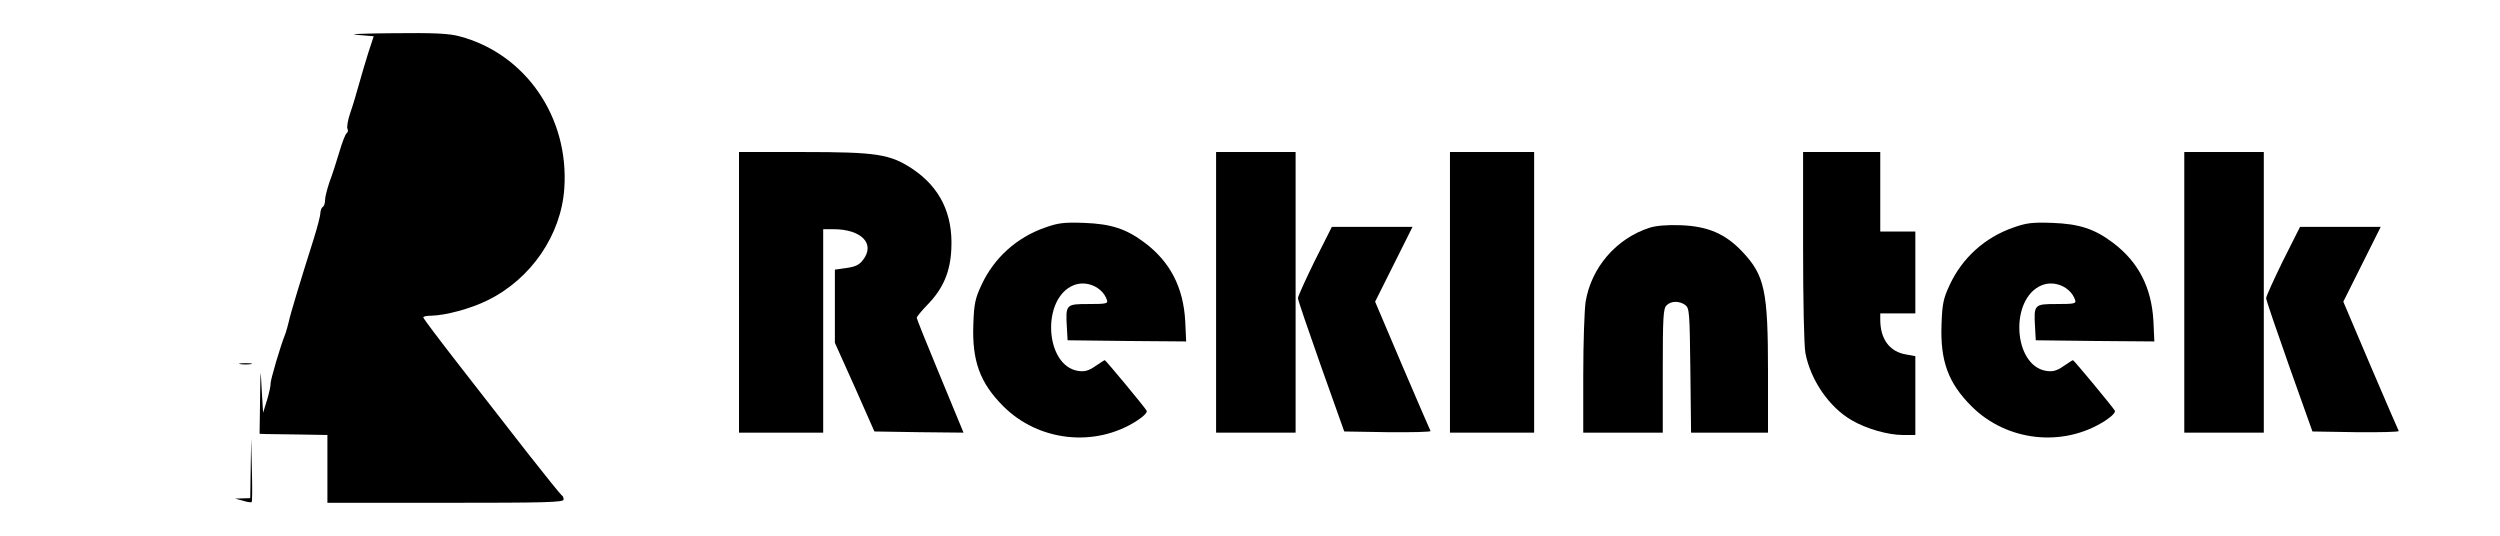 <?xml version="1.0" standalone="no"?>
<!DOCTYPE svg PUBLIC "-//W3C//DTD SVG 20010904//EN"
 "http://www.w3.org/TR/2001/REC-SVG-20010904/DTD/svg10.dtd">
<svg version="1.0" xmlns="http://www.w3.org/2000/svg"
 width="1069pt" height="229pt" viewBox="0 0 1069 229"
 preserveAspectRatio="xMidYMid meet">

<g transform="translate(0,229) scale(0.1,-0.1)"
fill="#000000" stroke="none">
<path d="M1526 2141 l72 -6 -23 -70 c-12 -38 -30 -99 -40 -135 -10 -36 -26
-91 -37 -122 -11 -32 -16 -63 -12 -69 3 -6 2 -14 -3 -18 -6 -3 -20 -40 -32
-81 -12 -41 -31 -99 -42 -128 -10 -30 -19 -64 -19 -77 0 -13 -4 -27 -10 -30
-5 -3 -10 -15 -10 -26 0 -11 -13 -61 -29 -112 -57 -180 -100 -322 -106 -352
-4 -16 -10 -39 -14 -50 -23 -57 -65 -202 -64 -215 1 -8 -6 -40 -15 -70 l-17
-55 -6 100 c-5 98 -5 98 -7 -45 l-2 -145 28 -1 c15 0 80 -1 145 -2 l117 -2 0
-145 0 -145 505 0 c429 0 505 2 505 14 0 8 -3 16 -8 18 -4 2 -70 84 -147 182
-77 99 -209 268 -292 375 -84 108 -153 199 -153 204 0 4 15 7 33 7 61 1 170
30 242 66 186 91 315 280 328 479 21 305 -167 576 -449 650 -45 12 -110 15
-284 13 -128 -1 -194 -4 -154 -7z"/>
<path d="M3160 1040 l0 -600 180 0 180 0 0 435 0 435 43 0 c121 0 182 -63 126
-133 -15 -20 -33 -28 -70 -33 l-49 -7 0 -156 0 -157 85 -189 84 -190 190 -3
191 -2 -9 22 c-5 13 -50 122 -100 242 -50 120 -91 223 -91 227 0 5 20 29 44
54 69 70 100 143 104 242 7 148 -48 261 -165 340 -97 64 -151 73 -472 73
l-271 0 0 -600z"/>
<path d="M5200 1040 l0 -600 170 0 170 0 0 600 0 600 -170 0 -170 0 0 -600z"/>
<path d="M6200 1040 l0 -600 180 0 180 0 0 600 0 600 -180 0 -180 0 0 -600z"/>
<path d="M7710 1236 c0 -229 4 -426 10 -456 22 -115 101 -231 198 -287 61 -36
155 -63 218 -63 l54 0 0 169 0 168 -38 7 c-71 11 -112 65 -112 149 l0 27 75 0
75 0 0 175 0 175 -75 0 -75 0 0 170 0 170 -165 0 -165 0 0 -404z"/>
<path d="M9340 1040 l0 -600 170 0 170 0 0 600 0 600 -170 0 -170 0 0 -600z"/>
<path d="M4469 1317 c-121 -42 -218 -129 -272 -245 -27 -58 -32 -80 -35 -168
-6 -157 28 -251 128 -351 151 -151 392 -177 570 -63 30 19 47 37 43 44 -9 16
-175 216 -179 216 -2 0 -20 -12 -41 -26 -29 -20 -46 -24 -73 -20 -142 22 -158
309 -20 366 55 23 124 -7 143 -62 6 -16 -2 -18 -78 -18 -97 0 -99 -1 -93 -101
l3 -54 254 -3 253 -2 -4 87 c-8 144 -64 253 -173 335 -78 59 -144 81 -260 85
-85 3 -110 0 -166 -20z"/>
<path d="M8609 1317 c-121 -42 -218 -129 -272 -245 -27 -58 -32 -80 -35 -168
-6 -157 28 -251 128 -351 151 -151 392 -177 570 -63 30 19 47 37 43 44 -9 16
-175 216 -179 216 -2 0 -20 -12 -41 -26 -29 -20 -46 -24 -73 -20 -142 22 -158
309 -20 366 55 23 124 -7 143 -62 6 -16 -2 -18 -78 -18 -97 0 -99 -1 -93 -101
l3 -54 254 -3 253 -2 -4 87 c-8 144 -64 253 -173 335 -78 59 -144 81 -260 85
-85 3 -110 0 -166 -20z"/>
<path d="M7053 1316 c-142 -46 -249 -170 -273 -317 -5 -35 -10 -175 -10 -311
l0 -248 170 0 170 0 0 264 c0 227 2 267 16 280 19 20 54 20 80 2 18 -14 19
-30 22 -280 l3 -266 164 0 165 0 0 258 c0 350 -14 414 -110 516 -73 77 -148
109 -265 113 -57 2 -105 -2 -132 -11z"/>
<path d="M5622 1175 c-39 -80 -72 -152 -72 -160 0 -8 45 -139 99 -292 l99
-278 187 -3 c102 -1 184 1 182 5 -3 5 -57 131 -121 280 l-116 273 80 160 80
160 -173 0 -172 0 -73 -145z"/>
<path d="M9762 1175 c-39 -80 -72 -152 -72 -160 0 -8 45 -139 99 -292 l99
-278 187 -3 c102 -1 184 1 182 5 -3 5 -57 131 -121 280 l-116 273 80 160 80
160 -173 0 -172 0 -73 -145z"/>
<path d="M1028 733 c12 -2 32 -2 45 0 12 2 2 4 -23 4 -25 0 -35 -2 -22 -4z"/>
<path d="M1072 288 l-2 -128 -32 -1 -33 -1 34 -9 c18 -6 35 -8 37 -6 3 2 3 65
1 138 l-3 134 -2 -127z"/>
</g>
</svg>
